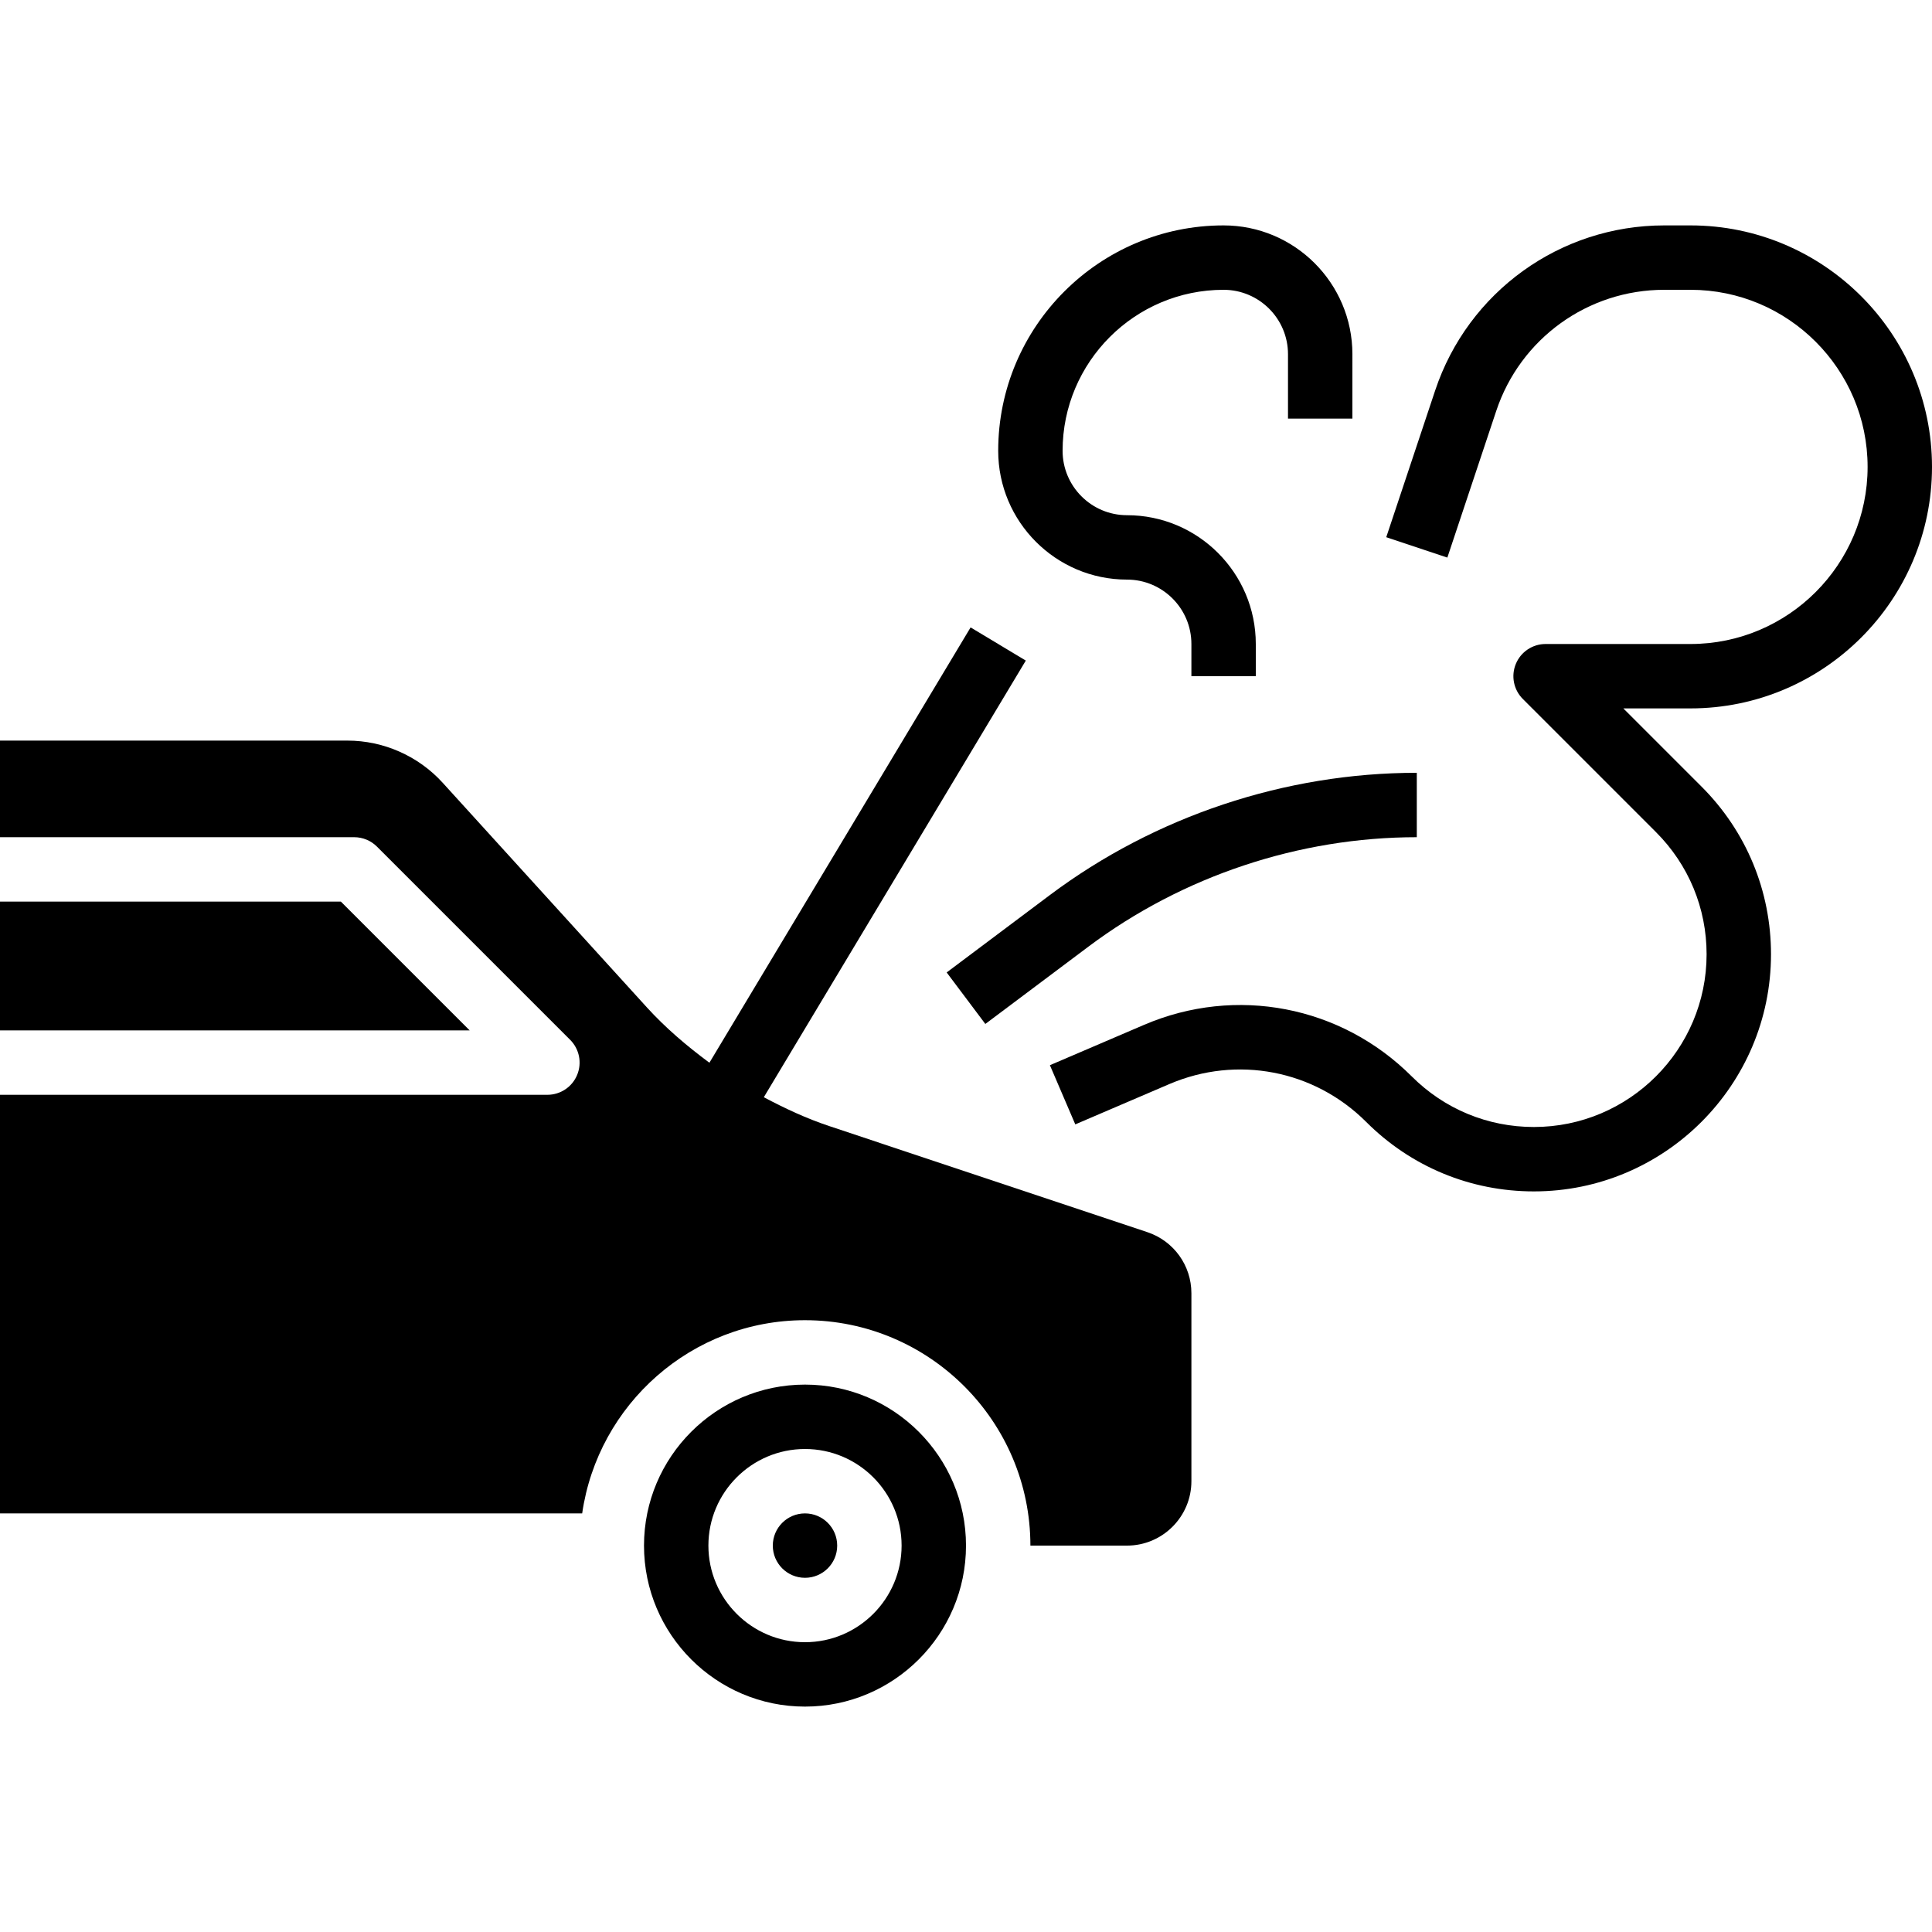 <?xml version="1.0" encoding="iso-8859-1"?>
<!-- Generator: Adobe Illustrator 19.0.0, SVG Export Plug-In . SVG Version: 6.00 Build 0)  -->
<svg version="1.1" id="Capa_1" xmlns="http://www.w3.org/2000/svg" xmlns:xlink="http://www.w3.org/1999/xlink" x="0px" y="0px"
	 viewBox="0 0 480 480" style="enable-background:new 0 0 480 480;" xml:space="preserve">
<g>
	<g>
		<circle cx="200" cy="384" r="8"/>
	</g>
</g>
<g>
	<g>
		<path d="M200,344c-22.055,0-40,17.945-40,40s17.945,40,40,40s40-17.945,40-40S222.055,344,200,344z M200,408
			c-13.234,0-24-10.766-24-24s10.766-24,24-24s24,10.766,24,24S213.234,408,200,408z"/>
	</g>
</g>
<g>
	<g>
		<polygon points="84.688,224 0,224 0,256 116.688,256 		"/>
	</g>
</g>
<g>
	<g>
		<path d="M285.055,306.125l-79.023-26.352c-5.648-1.88-11.029-4.39-16.264-7.17l65.092-108.486l-13.719-8.234l-64.89,108.149
			c-5.581-4.136-10.893-8.641-15.587-13.806l-50.68-55.75C103.93,187.82,95.297,184,86.305,184H0v24h88
			c2.125,0,4.156,0.844,5.656,2.344l48,48c2.289,2.289,2.977,5.727,1.734,8.719C142.156,270.055,139.234,272,136,272H0v104h144.639
			c3.904-27.09,27.209-48,55.361-48c30.875,0,56,25.125,56,56h24c8.82,0,16-7.18,16-16v-46.703
			C296,314.398,291.602,308.305,285.055,306.125z"/>
	</g>
</g>
<g>
	<g>
		<path d="M480,116c0-33.086-26.914-60-60-60h-6.52c-25.867,0-48.742,16.488-56.922,41.023l-12.148,36.445l15.18,5.063
			l12.148-36.445C377.738,84.09,394.512,72,413.48,72H420c24.262,0,44,19.738,44,44s-19.738,44-44,44h-36
			c-3.234,0-6.152,1.949-7.391,4.938c-1.238,2.992-0.555,6.43,1.734,8.719l33.09,33.09C419.535,214.852,424,225.625,424,237.09
			c0,23.66-19.25,42.91-42.91,42.91c-11.465,0-22.238-4.465-30.344-12.566c-17.563-17.559-43.664-22.598-66.512-12.809
			l-23.387,10.023l6.305,14.703l23.387-10.023c16.781-7.176,35.98-3.496,48.895,9.418C350.559,289.871,365.352,296,381.09,296
			c32.484,0,58.91-26.426,58.91-58.91c0-15.738-6.129-30.531-17.254-41.656L403.313,176H420C453.086,176,480,149.086,480,116z"/>
	</g>
</g>
<g>
	<g>
		<path d="M260.801,222.402l-25.602,19.199l9.602,12.797l25.602-19.199C293.789,217.66,322.766,208,352,208v-16
			C319.328,192,286.938,202.797,260.801,222.402z"/>
	</g>
</g>
<g>
	<g>
		<path d="M304,56c-30.879,0-56,25.121-56,56c0,17.645,14.355,32,32,32c8.824,0,16,7.176,16,16v8h16v-8c0-17.645-14.355-32-32-32
			c-8.824,0-16-7.176-16-16c0-22.055,17.945-40,40-40c8.824,0,16,7.176,16,16v16h16V88C336,70.355,321.645,56,304,56z"/>
	</g>
</g>
<g>
</g>
<g>
</g>
<g>
</g>
<g>
</g>
<g>
</g>
<g>
</g>
<g>
</g>
<g>
</g>
<g>
</g>
<g>
</g>
<g>
</g>
<g>
</g>
<g>
</g>
<g>
</g>
<g>
</g>
</svg>
